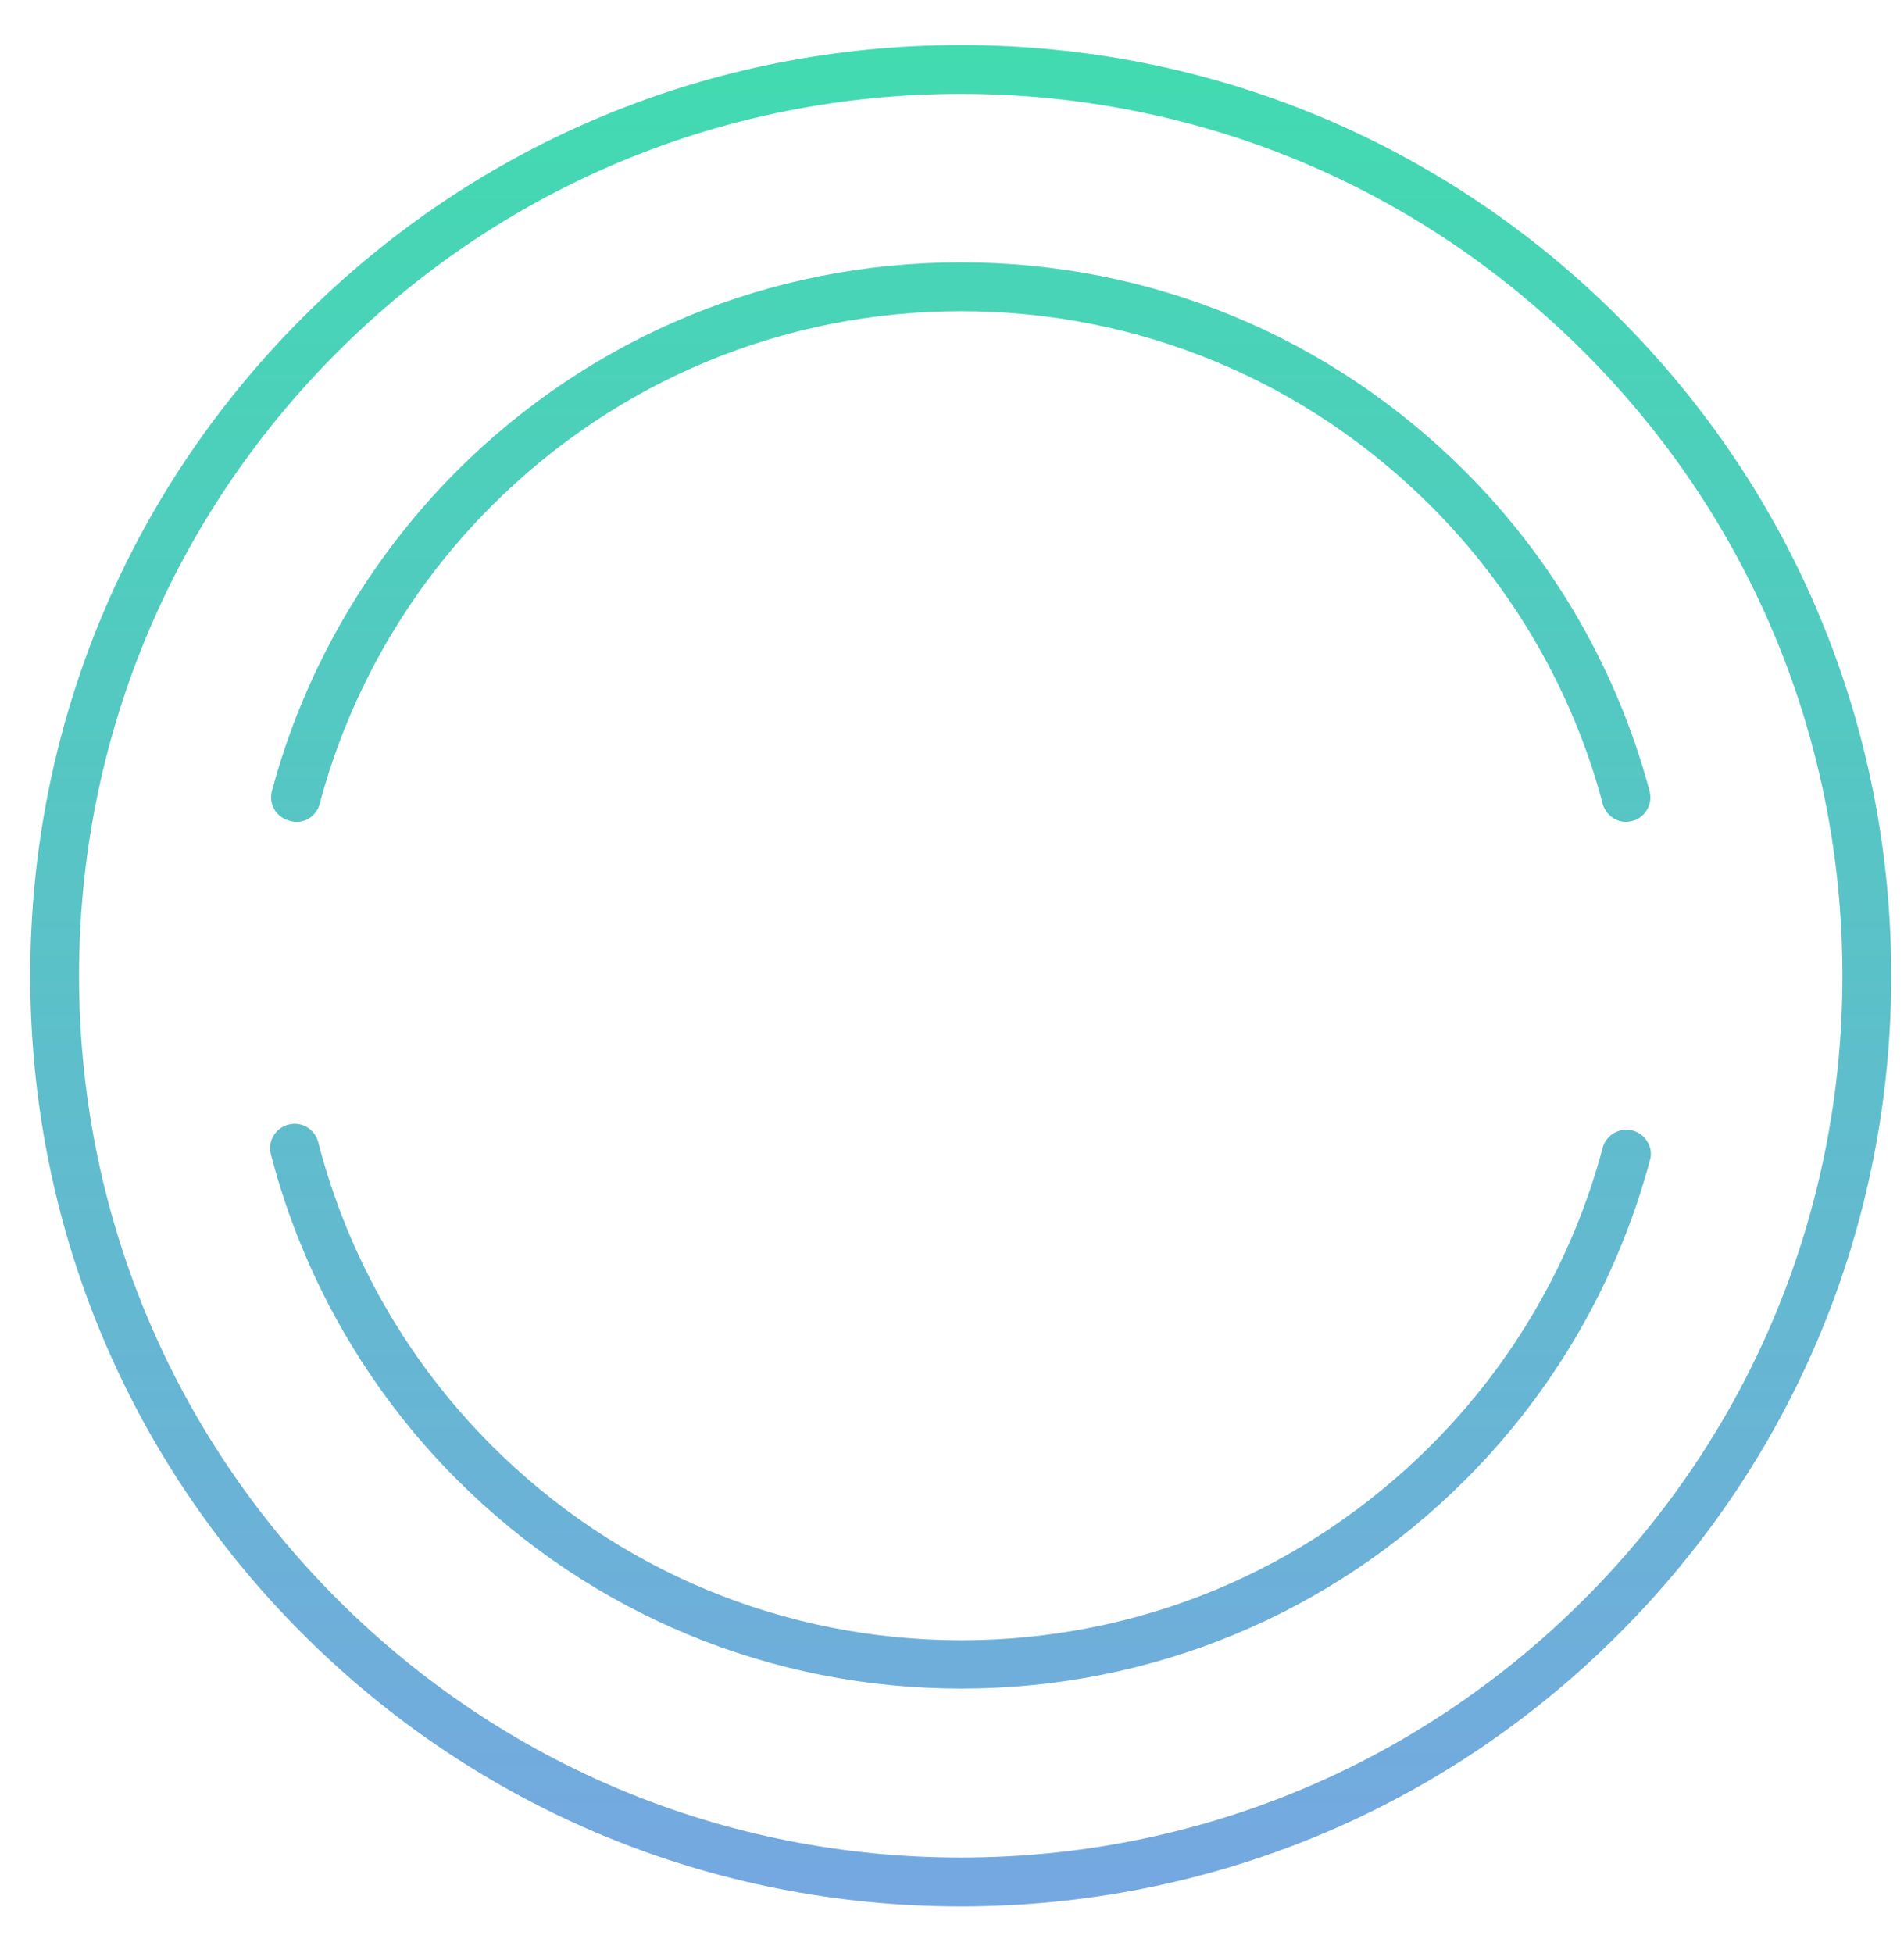 <svg xmlns="http://www.w3.org/2000/svg" width="39" height="40" fill="none" viewBox="0 0 39 40"><path fill="url(#paint0_linear)" d="M5.569 16.203C6.229 13.733 7.539 11.473 9.349 9.653C12.109 6.893 15.779 5.373 19.679 5.373C23.579 5.373 27.249 6.893 30.009 9.653C31.829 11.473 33.129 13.733 33.789 16.203C33.859 16.473 33.699 16.743 33.439 16.813C33.399 16.823 33.349 16.833 33.309 16.833C33.089 16.833 32.889 16.683 32.829 16.463C32.219 14.163 30.999 12.053 29.309 10.363C26.739 7.793 23.319 6.373 19.689 6.373C16.059 6.373 12.639 7.793 10.069 10.363C8.379 12.053 7.159 14.163 6.549 16.463C6.479 16.733 6.199 16.893 5.939 16.813C5.659 16.743 5.499 16.473 5.569 16.203ZM38.739 19.983C38.739 25.073 36.759 29.863 33.159 33.463C29.559 37.063 24.769 39.043 19.679 39.043C14.589 39.043 9.799 37.063 6.199 33.463C2.599 29.863 0.619 25.073 0.619 19.983C0.619 14.893 2.599 10.103 6.199 6.503C9.799 2.903 14.589 0.923 19.679 0.923C24.769 0.923 29.559 2.903 33.159 6.503C36.759 10.103 38.739 14.893 38.739 19.983ZM37.739 19.983C37.739 15.163 35.859 10.623 32.449 7.213C29.039 3.803 24.509 1.923 19.679 1.923C14.849 1.923 10.319 3.803 6.909 7.213C3.499 10.623 1.619 15.163 1.619 19.983C1.619 24.803 3.499 29.343 6.909 32.753C10.319 36.163 14.859 38.043 19.679 38.043C24.499 38.043 29.039 36.163 32.449 32.753C35.859 29.343 37.739 24.813 37.739 19.983ZM33.439 23.153C33.179 23.083 32.899 23.243 32.829 23.503C32.219 25.803 30.999 27.913 29.309 29.603C26.739 32.173 23.319 33.593 19.689 33.593C16.059 33.593 12.639 32.173 10.069 29.603C8.349 27.883 7.119 25.733 6.519 23.393C6.449 23.123 6.179 22.963 5.909 23.033C5.639 23.103 5.479 23.373 5.549 23.643C6.199 26.153 7.519 28.463 9.359 30.303C12.119 33.063 15.789 34.583 19.689 34.583C23.589 34.583 27.259 33.063 30.019 30.303C31.839 28.483 33.139 26.223 33.799 23.753C33.869 23.503 33.709 23.223 33.439 23.153Z"/><defs><linearGradient id="paint0_linear" x1="19.682" x2="19.682" y1="-.011" y2="61.405" gradientUnits="userSpaceOnUse"><stop stop-color="#40DCAF"/><stop offset="1" stop-color="#9489FE"/></linearGradient></defs></svg>